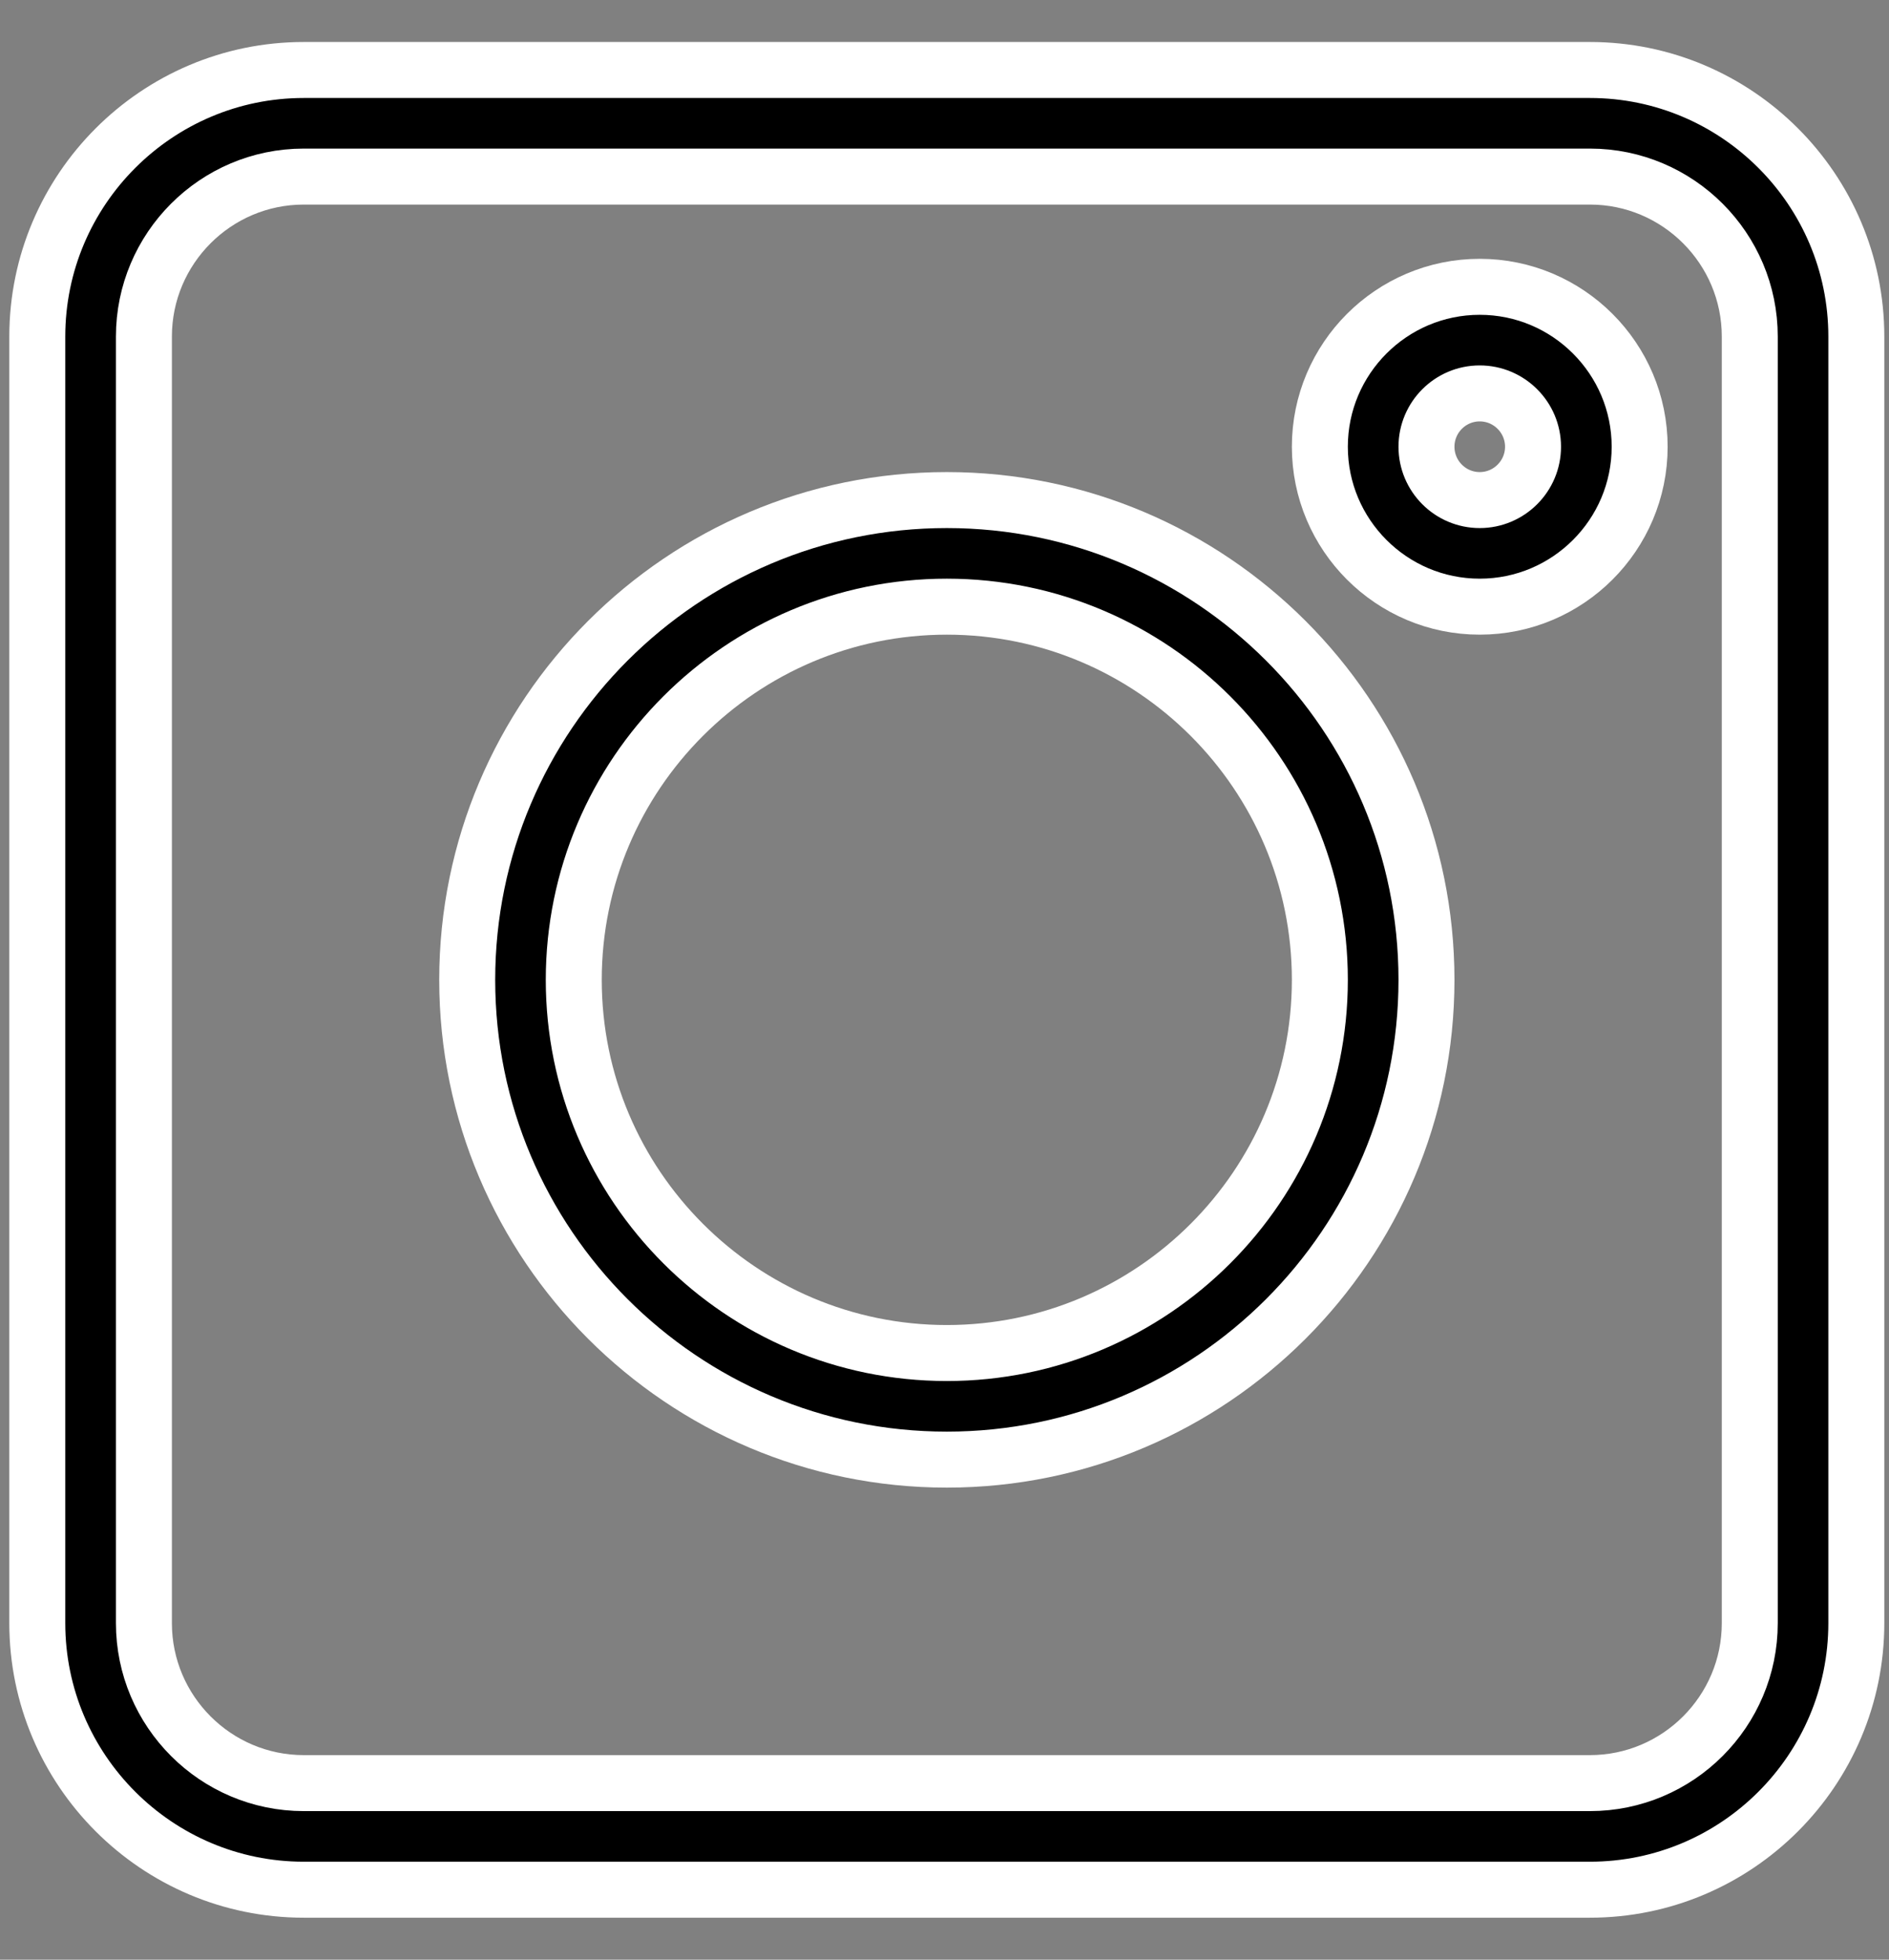 <svg width="27" height="28" viewBox="0 0 27 28" fill="none" xmlns="http://www.w3.org/2000/svg">
<rect x="0" y="0" width="27" height="28" fill="#808080" stroke="none"/>
<path d="M4.342 27H22.725C24.825 27 26.533 25.291 26.533 23.191V4.809C26.533 2.709 24.825 1 22.725 1H4.342C2.242 1 0.533 2.709 0.533 4.809V23.191C0.533 25.291 2.242 27 4.342 27ZM2.057 4.809C2.057 3.549 3.082 2.523 4.342 2.523H22.725C23.985 2.523 25.01 3.549 25.01 4.809V23.191C25.01 24.451 23.985 25.477 22.725 25.477H4.342C3.082 25.477 2.057 24.451 2.057 23.191V4.809Z" fill="black" stroke="white" stroke-width="0.8"/>
<path d="M13.533 20.855C17.313 20.855 20.389 17.78 20.389 14C20.389 10.22 17.313 7.145 13.533 7.145C9.753 7.145 6.678 10.22 6.678 14C6.678 17.78 9.753 20.855 13.533 20.855ZM13.533 8.668C16.473 8.668 18.865 11.06 18.865 14C18.865 16.94 16.473 19.332 13.533 19.332C10.593 19.332 8.201 16.94 8.201 14C8.201 11.06 10.593 8.668 13.533 8.668Z" fill="black" stroke="white" stroke-width="0.8"/>
<path d="M21.15 8.668C22.41 8.668 23.436 7.643 23.436 6.383C23.436 5.123 22.41 4.098 21.15 4.098C19.89 4.098 18.865 5.123 18.865 6.383C18.865 7.643 19.89 8.668 21.15 8.668ZM21.15 5.621C21.57 5.621 21.912 5.963 21.912 6.383C21.912 6.803 21.57 7.145 21.15 7.145C20.73 7.145 20.389 6.803 20.389 6.383C20.389 5.963 20.73 5.621 21.15 5.621Z" fill="black" stroke="white" stroke-width="0.8"/>
</svg>
